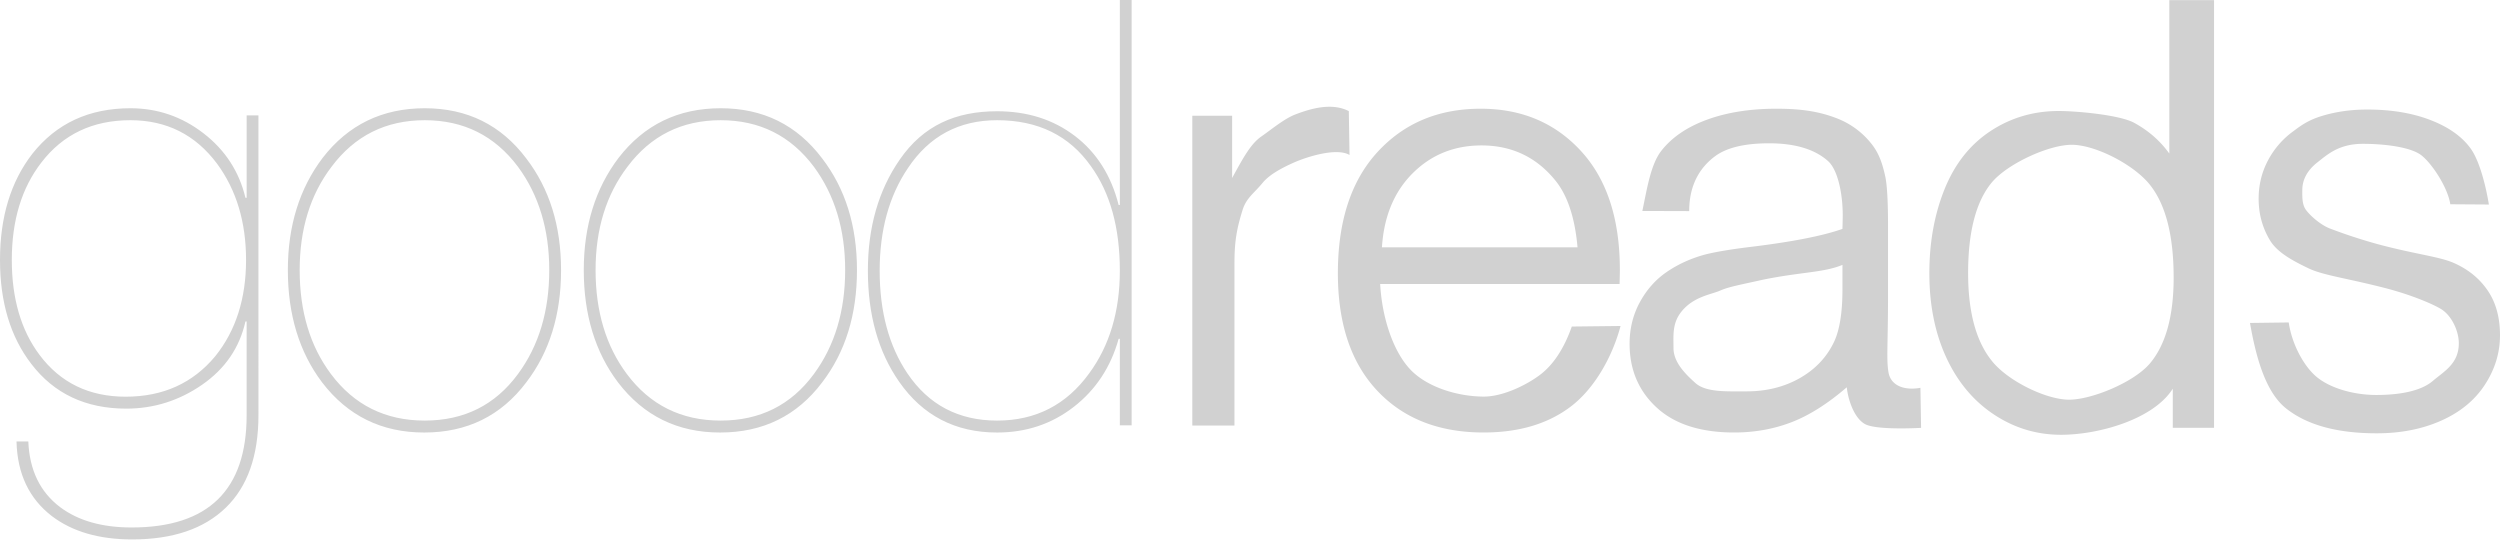 <svg xmlns="http://www.w3.org/2000/svg" viewBox="0 0 303.454 65.498">
  <g fill="#d1d1d1" font-family="Cordia New" font-size="72.055" font-weight="400" letter-spacing="-2.658" style="line-height:0%;-inkscape-font-specification:Cordia New" word-spacing="0">
    <path d="M32.392 50.161c0 4.9-1.333 8.622-4 11.168-2.665 2.547-6.472 3.82-11.42 3.82-4.035 0-7.302-.937-9.8-2.81-2.785-2.114-4.226-5.116-4.323-9.007H4.29c.144 3.458 1.44 6.1 3.89 7.925 2.21 1.633 5.116 2.45 8.72 2.45 9.366 0 14.05-4.516 14.05-13.546V38.848h-.145c-.72 3.17-2.485 5.716-5.295 7.638-2.81 1.92-5.897 2.881-9.26 2.881-4.947 0-8.814-1.8-11.601-5.403C2.105 40.698.832 36.52.832 31.426c0-5.188 1.321-9.463 3.963-12.824 2.93-3.652 6.917-5.478 11.96-5.478 3.314 0 6.293 1.01 8.935 3.027 2.643 2.018 4.348 4.612 5.116 7.781h.145V13.99h1.44zm-1.513-18.735c0-4.563-1.178-8.43-3.532-11.6-2.641-3.506-6.172-5.259-10.592-5.26-4.61.001-8.237 1.706-10.88 5.116-2.402 3.074-3.602 6.989-3.602 11.744 0 4.66 1.129 8.48 3.386 11.457 2.546 3.363 6.053 5.044 10.52 5.044 4.563 0 8.214-1.633 10.953-4.9 2.498-3.073 3.747-6.94 3.747-11.6zm38.467 1.225c0 5.38-1.416 9.896-4.25 13.548-3.076 4.034-7.231 6.051-12.466 6.051-5.188 0-9.343-2.017-12.466-6.051-2.786-3.652-4.18-8.168-4.18-13.548 0-5.332 1.418-9.847 4.253-13.545 3.122-3.988 7.277-5.982 12.463-5.982 5.188 0 9.32 2.018 12.396 6.054 2.834 3.65 4.25 8.141 4.25 13.473zm-1.442 0c0-4.9-1.273-9.054-3.817-12.466-2.836-3.745-6.631-5.618-11.387-5.618-4.755 0-8.55 1.873-11.383 5.618-2.594 3.363-3.89 7.518-3.89 12.466 0 4.996 1.272 9.175 3.817 12.538 2.835 3.747 6.654 5.62 11.456 5.62 4.804 0 8.6-1.873 11.387-5.62 2.544-3.411 3.817-7.59 3.817-12.538zm37.577 0c0 5.38-1.417 9.896-4.25 13.548C98.155 50.233 94 52.25 88.765 52.25c-5.188 0-9.344-2.017-12.466-6.051-2.787-3.652-4.18-8.168-4.18-13.548 0-5.332 1.417-9.847 4.253-13.545 3.122-3.988 7.277-5.982 12.463-5.982 5.188 0 9.32 2.018 12.396 6.054 2.833 3.65 4.25 8.141 4.25 13.473zm-1.442 0c0-4.9-1.273-9.054-3.818-12.466-2.835-3.745-6.63-5.618-11.386-5.618-4.755 0-8.55 1.873-11.384 5.618-2.593 3.363-3.89 7.518-3.89 12.466 0 4.996 1.273 9.175 3.818 12.538 2.835 3.747 6.654 5.62 11.456 5.62 4.804 0 8.6-1.873 11.386-5.62 2.545-3.411 3.818-7.59 3.818-12.538zm34.982 18.735h-1.44V40.939h-.145c-.96 3.41-2.786 6.147-5.476 8.213-2.69 2.065-5.812 3.098-9.367 3.098-5.092 0-9.078-2.041-11.96-6.124-2.547-3.603-3.82-8.07-3.82-13.402 0-5.237 1.297-9.704 3.89-13.403 2.882-4.131 6.845-5.835 11.89-5.835 3.698 0 6.869.997 9.511 2.99 2.643 1.994 4.42 4.768 5.332 8.323h.145V.063h1.44zm-1.44-18.662c0-5.188-1.178-9.391-3.532-12.61-2.641-3.698-6.46-5.547-11.456-5.547-4.66 0-8.286 1.921-10.88 5.763-2.307 3.363-3.46 7.494-3.46 12.394 0 4.947 1.13 9.078 3.387 12.393 2.595 3.795 6.246 5.693 10.953 5.693 4.707 0 8.454-1.898 11.24-5.693 2.499-3.363 3.748-7.494 3.748-12.393z" font-family="Aliquam" font-weight="200" letter-spacing="-1.3" style="-inkscape-font-specification:Aliquam Ultra-Light" transform="matrix(.994 0 0 1.006 -.827 -.063)" word-spacing="-.85"/>
    <path d="M144.725 51.648V14.047h4.834v7.562c1.445-2.668 2.323-4.194 3.547-5.044 1.224-.85 2.776-2.16 4.148-2.682 1.802-.686 4.375-1.47 6.468-.396l.086 5.325c-1.539-.92-5.134.187-6.869.97-1.253.567-2.82 1.361-3.694 2.428-1.026 1.254-1.957 1.8-2.423 3.287-.7 2.266-.98 3.774-.98 6.465v19.686zm23.017-21.628h23.742c-.32-3.622-1.228-6.339-2.723-8.15-2.295-2.811-5.271-4.217-8.928-4.217-3.31 0-6.092 1.122-8.348 3.366-2.255 2.243-3.503 5.244-3.743 9zm23.049 9.617 5.915-.068c-1.026 3.848-3.22 7.618-5.993 9.742-2.773 2.124-6.316 3.186-10.628 3.186-5.43 0-9.737-1.693-12.918-5.08-3.182-3.387-4.773-8.138-4.773-14.251 0-6.326 1.609-11.235 4.825-14.729 3.216-3.493 7.389-5.24 12.516-5.24 4.965 0 9.02 1.711 12.167 5.134 3.147 3.423 4.72 8.238 4.72 14.445 0 .378-.012.945-.035 1.7h-29.061c.233 4.13 1.582 8.175 3.657 10.37 2.074 2.195 5.837 3.293 8.937 3.293 2.307 0 5.159-1.397 6.79-2.625 1.632-1.227 2.925-3.186 3.88-5.877zm33.374 7.373c-2.331 2.006-4.575 3.422-6.73 4.248-2.157.826-4.47 1.24-6.94 1.24-4.08 0-7.214-1.01-9.405-3.028-2.191-2.018-3.287-4.597-3.287-7.736 0-1.841.414-3.523 1.242-5.045.827-1.523 1.91-2.744 3.25-3.665 1.341-.92 2.85-1.617 4.528-2.089 1.236-.33 3.1-.649 5.594-.956 5.081-.613 8.822-1.345 11.223-2.195.023-.873.035-1.428.035-1.664 0-2.596-.594-5.503-1.783-6.565-1.608-1.44-3.997-2.16-7.167-2.16-2.96 0-5.145.525-6.555 1.576-1.41 1.05-3.14 3.007-3.13 6.654l-5.688-.017c.56-2.668 1.015-5.654 2.297-7.295 1.282-1.64 3.135-2.903 5.56-3.788 2.423-.885 5.232-1.328 8.425-1.328 3.17 0 5.26.378 7.241 1.133a9.87 9.87 0 0 1 4.232 3.058c.932 1.145 1.377 2.383 1.75 4.13.21 1.085.315 3.044.315 5.877v8.497c0 5.925-.213 7.732.056 9.302.268 1.57 1.837 2.243 3.876 1.881l.08 4.86s-4.897.293-6.583-.357c-1.376-.53-2.25-2.798-2.436-4.569zm-.525-14.857c-2.284.944-4.948.846-9.586 1.784-2.933.655-4.209.872-5.281 1.344-1.072.472-3.159.705-4.63 2.487-1.182 1.432-1.012 2.887-1.012 4.482 0 1.7 1.397 3.115 2.667 4.248 1.27 1.133 3.752 1.007 6.2 1.007 2.424 0 4.58-.537 6.468-1.61 1.888-1.075 3.274-2.544 4.16-4.409.676-1.44 1.014-3.564 1.014-6.373zm40.096 19.772V47.18c-2.354 3.73-9.002 5.594-13.57 5.594-2.96 0-5.682-.826-8.164-2.478-2.482-1.652-4.405-3.96-5.769-6.922-1.363-2.962-2.045-6.367-2.045-10.214 0-3.753.618-7.158 1.853-10.215 1.235-3.056 3.088-5.399 5.559-7.028 2.47-1.628 5.233-2.443 8.286-2.443 2.237 0 7.417.478 9.165 1.434 1.748.956 3.17 2.201 4.265 3.735V.02h5.427v51.905zM238.893 33.16c0 4.815 1.002 8.414 3.006 10.798 2.005 2.384 6.526 4.556 9.253 4.556 2.75 0 7.882-2.118 9.804-4.396 1.923-2.278 2.885-5.754 2.885-10.427 0-5.146-.98-8.922-2.937-11.33-1.958-2.407-6.577-4.787-9.444-4.787-2.797 0-7.877 2.332-9.753 4.645-1.876 2.314-2.814 5.96-2.814 10.94zm34.214 6.04 4.705-.061c.35 2.525 1.764 5.245 3.36 6.59 1.597 1.345 4.416 2.214 7.283 2.214 2.89 0 5.427-.498 6.825-1.69 1.398-1.192 3.175-2.1 3.175-4.587 0-1.44-.813-3.259-2.049-4.085-.862-.567-3.594-1.776-7.02-2.65-4.615-1.18-7.422-1.515-9.205-2.376-1.783-.862-3.723-1.858-4.644-3.38-.92-1.523-1.38-3.205-1.38-5.046 0-1.676.378-3.228 1.135-4.656a10.279 10.279 0 0 1 3.095-3.558c.979-.732 1.823-1.351 3.513-1.859 1.69-.507 3.502-.76 5.436-.76 2.914 0 5.472.424 7.675 1.274 2.202.85 3.828 2 4.877 3.452 1.049 1.451 1.82 4.373 2.216 6.804l-4.683-.032c-.28-1.936-2.119-4.818-3.459-5.904-1.34-1.086-4.703-1.432-7.15-1.432-2.891 0-4.268 1.267-5.503 2.235-1.236.968-1.853 2.1-1.853 3.399 0 .826-.038 1.765.475 2.426.513.685 1.709 1.741 2.804 2.19.63.236 2.776 1.072 5.853 1.922 4.452 1.204 7.46 1.504 9.22 2.27 1.76.768 3.14 1.883 4.142 3.347 1.003 1.463 1.504 3.28 1.504 5.452 0 2.124-.612 4.125-1.836 6.001-1.223 1.877-2.989 3.328-5.296 4.355-2.308 1.027-4.918 1.54-7.832 1.54-4.825 0-8.501-1.015-11.03-3.045-2.53-2.03-3.653-6.362-4.353-10.35z" letter-spacing="-3.06"/>
  </g>
</svg>